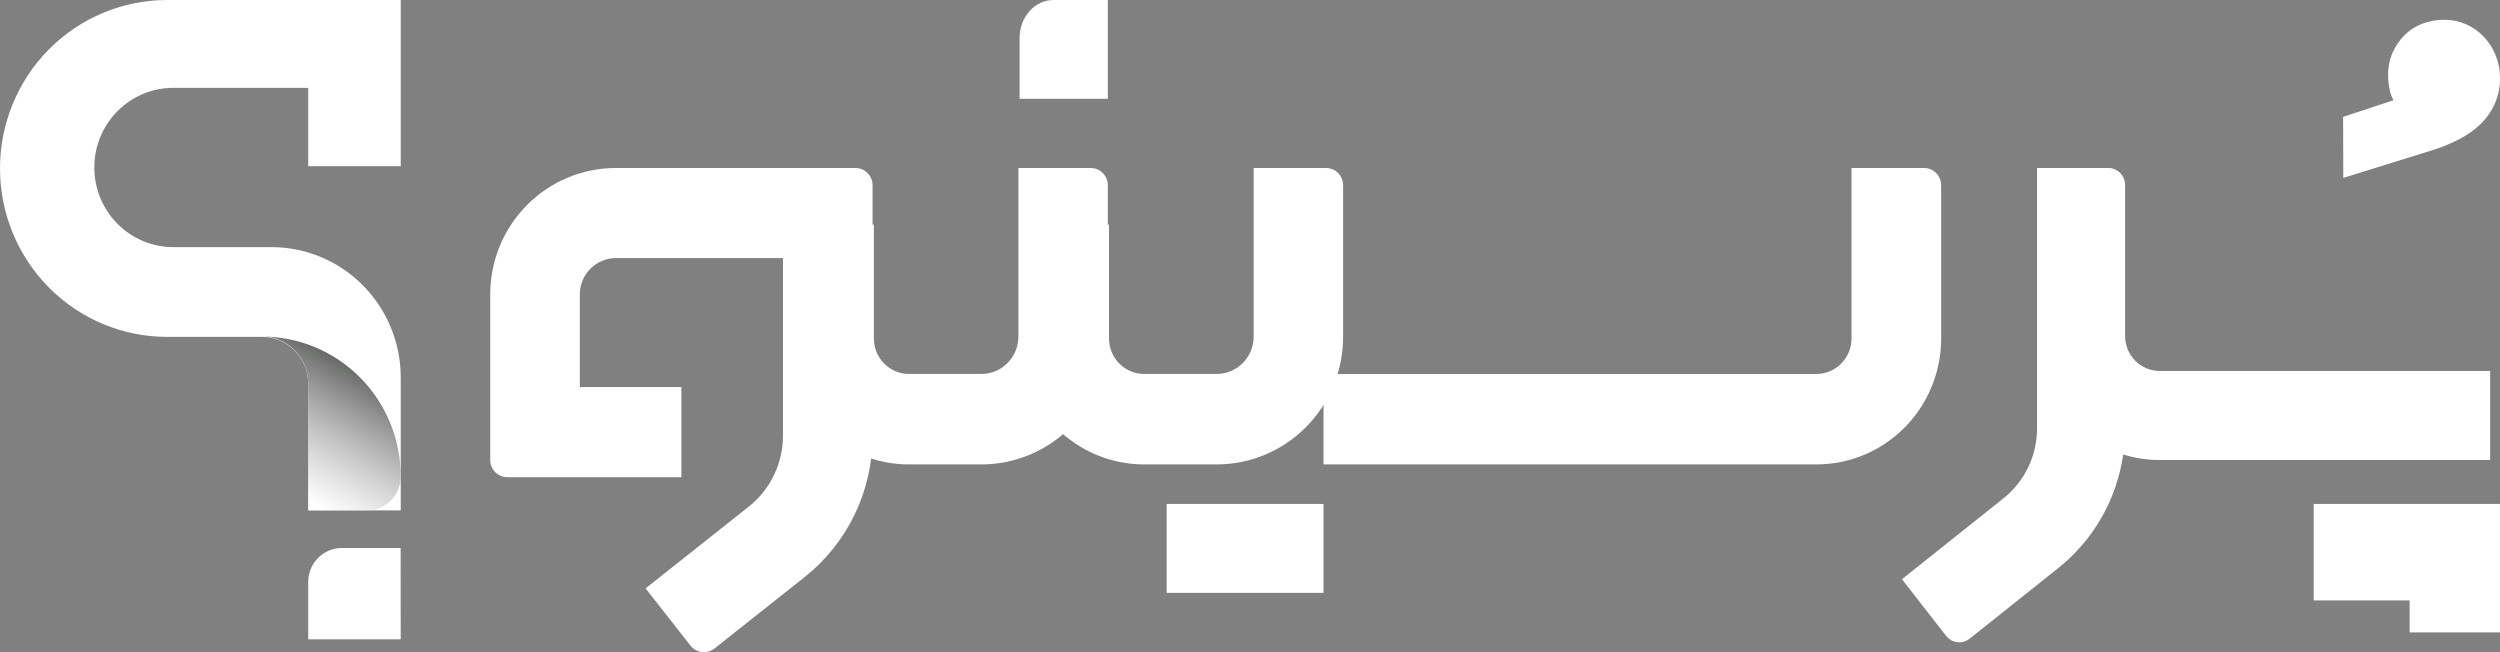 <svg width="230" height="60" viewBox="0 0 230 60" fill="none" xmlns="http://www.w3.org/2000/svg">
<rect x="0" y="0" width="230" height="60" fill="#808080" stroke="none"/>
<path d="M179.037 58.491L174.979 53.288L184.312 45.851C185.279 45.084 186.06 44.104 186.596 42.987C187.132 41.869 187.41 40.642 187.407 39.4V15.454H193.959C194.163 15.454 194.365 15.495 194.554 15.574C194.742 15.653 194.913 15.769 195.057 15.915C195.201 16.061 195.315 16.234 195.393 16.425C195.471 16.615 195.51 16.82 195.51 17.026V30.911C195.51 31.333 195.592 31.752 195.752 32.142C195.912 32.532 196.146 32.887 196.442 33.185C196.737 33.484 197.088 33.721 197.474 33.883C197.859 34.044 198.273 34.127 198.691 34.127H229.096V42.322H198.691C197.554 42.323 196.423 42.15 195.337 41.808C194.74 45.952 192.588 49.705 189.328 52.288L181.214 58.753C181.054 58.881 180.871 58.976 180.675 59.032C180.479 59.088 180.274 59.104 180.072 59.08C179.87 59.055 179.674 58.991 179.497 58.89C179.319 58.789 179.163 58.654 179.037 58.491Z" fill="white"/>
<path d="M167.101 42.727H121.764V34.405H167.101C167.526 34.406 167.947 34.322 168.34 34.158C168.733 33.995 169.09 33.754 169.391 33.452C169.691 33.149 169.93 32.789 170.093 32.393C170.255 31.997 170.339 31.573 170.339 31.144V15.454H177.008C177.427 15.454 177.829 15.622 178.125 15.92C178.421 16.219 178.587 16.624 178.587 17.046V31.14C178.588 32.662 178.291 34.168 177.714 35.574C177.137 36.98 176.291 38.257 175.224 39.333C174.158 40.409 172.891 41.263 171.498 41.845C170.104 42.427 168.61 42.727 167.101 42.727Z" fill="white"/>
<path d="M90.279 42.727H83.612C82.107 42.727 80.617 42.427 79.227 41.845C77.837 41.263 76.574 40.41 75.51 39.334C74.447 38.258 73.603 36.981 73.027 35.576C72.452 34.171 72.156 32.664 72.156 31.143V20.668H80.397V31.143C80.397 31.572 80.481 31.996 80.643 32.391C80.805 32.787 81.043 33.146 81.342 33.449C81.642 33.752 81.997 33.992 82.389 34.156C82.78 34.32 83.2 34.404 83.623 34.404H90.29C91.193 34.404 92.059 34.041 92.697 33.396C93.336 32.751 93.694 31.875 93.694 30.963V15.454H100.346C100.764 15.454 101.165 15.622 101.46 15.92C101.755 16.219 101.921 16.623 101.921 17.046V30.959C101.922 32.505 101.621 34.035 101.037 35.463C100.452 36.892 99.594 38.189 98.513 39.282C97.432 40.375 96.148 41.242 94.735 41.833C93.322 42.424 91.808 42.728 90.279 42.727Z" fill="white"/>
<path d="M111.933 42.727H105.269C103.764 42.728 102.273 42.43 100.881 41.848C99.49 41.267 98.226 40.414 97.161 39.338C96.096 38.262 95.251 36.985 94.675 35.578C94.099 34.172 93.802 32.665 93.803 31.143V20.668H102.029V31.143C102.029 31.572 102.113 31.996 102.275 32.392C102.437 32.788 102.675 33.148 102.975 33.45C103.275 33.753 103.631 33.993 104.023 34.157C104.415 34.321 104.835 34.404 105.258 34.404H111.933C112.38 34.404 112.822 34.315 113.235 34.142C113.648 33.969 114.024 33.716 114.34 33.396C114.656 33.076 114.907 32.697 115.078 32.279C115.249 31.862 115.337 31.415 115.337 30.963V15.454H121.989C122.196 15.454 122.401 15.494 122.593 15.574C122.784 15.654 122.958 15.771 123.105 15.919C123.251 16.067 123.368 16.242 123.447 16.436C123.526 16.629 123.567 16.836 123.567 17.046V30.959C123.568 32.504 123.268 34.034 122.684 35.462C122.1 36.889 121.243 38.187 120.162 39.28C119.082 40.373 117.799 41.239 116.387 41.831C114.975 42.422 113.461 42.727 111.933 42.727Z" fill="white"/>
<path d="M63.522 59.395L59.394 54.132L68.887 46.609C69.868 45.831 70.661 44.839 71.206 43.708C71.751 42.577 72.034 41.337 72.034 40.08V23.742H56.664C55.783 23.744 54.938 24.096 54.315 24.722C53.693 25.349 53.342 26.198 53.341 27.084V35.612H62.688V43.904H46.677C46.469 43.904 46.264 43.863 46.072 43.783C45.881 43.703 45.707 43.586 45.56 43.438C45.414 43.29 45.298 43.115 45.219 42.922C45.14 42.729 45.099 42.523 45.1 42.314V27.084C45.1 24 46.318 21.042 48.487 18.86C50.656 16.679 53.597 15.454 56.664 15.454H78.699C79.117 15.454 79.518 15.621 79.814 15.919C80.11 16.216 80.276 16.62 80.276 17.04V40.08C80.283 42.591 79.721 45.071 78.631 47.331C77.542 49.591 75.954 51.571 73.989 53.12L65.736 59.66C65.408 59.92 64.99 60.038 64.575 59.988C64.159 59.939 63.781 59.725 63.522 59.395Z" fill="white"/>
<path d="M229.999 58.181H221.686V55.238H212.861V46.363H229.999V58.181Z" fill="white"/>
<path d="M121.765 46.363H107.334V54.545H121.765V46.363Z" fill="white"/>
<path d="M96.91 0H101.92V9.091H93.803V3.492C93.803 2.568 94.13 1.682 94.712 1.027C95.294 0.373 96.085 0.003 96.91 0Z" fill="white"/>
<path d="M215.568 10.75L220.202 9.219C220.014 8.887 219.889 8.524 219.833 8.148C219.749 7.745 219.706 7.335 219.704 6.924C219.696 6.215 219.835 5.512 220.113 4.859C220.375 4.252 220.75 3.699 221.22 3.229C221.68 2.771 222.233 2.415 222.843 2.184C223.483 1.939 224.163 1.815 224.849 1.819C225.54 1.812 226.224 1.95 226.856 2.224C227.466 2.491 228.017 2.873 228.479 3.35C228.955 3.843 229.331 4.422 229.586 5.057C229.864 5.728 230.004 6.447 229.999 7.173C230.012 7.997 229.845 8.815 229.508 9.57C229.194 10.268 228.748 10.9 228.195 11.434C227.614 11.983 226.955 12.446 226.24 12.808C225.464 13.209 224.654 13.543 223.82 13.806L215.583 16.364L215.568 10.75Z" fill="white"/>
<path d="M33.383 26.249C32.278 25.134 30.965 24.25 29.52 23.647C28.076 23.044 26.527 22.735 24.963 22.736H15.947C14.018 22.736 12.169 21.964 10.806 20.59C9.442 19.216 8.676 17.352 8.676 15.409C8.676 13.465 9.442 11.601 10.806 10.227C12.169 8.853 14.018 8.081 15.947 8.081H28.357V15.29H36.868V0H15.376C11.298 0 7.387 1.633 4.503 4.539C1.62 7.445 0 11.387 0 15.497C0 19.607 1.62 23.549 4.503 26.455C7.387 29.361 11.298 30.994 15.376 30.994H24.103C25.229 30.995 26.309 31.446 27.106 32.247C27.903 33.049 28.353 34.136 28.357 35.271V46.956H36.868V34.739C36.87 33.163 36.562 31.601 35.964 30.144C35.366 28.688 34.489 27.364 33.383 26.249Z" fill="white"/>
<path d="M28.356 35.272V46.957H33.774C34.18 46.957 34.582 46.877 34.958 46.72C35.333 46.563 35.674 46.333 35.961 46.044C36.248 45.754 36.476 45.411 36.632 45.032C36.787 44.654 36.867 44.249 36.867 43.839C36.868 42.149 36.539 40.475 35.898 38.914C35.257 37.352 34.317 35.932 33.132 34.737C31.947 33.541 30.54 32.592 28.991 31.944C27.443 31.297 25.782 30.963 24.105 30.962C24.666 30.963 25.22 31.075 25.737 31.292C26.254 31.51 26.723 31.828 27.118 32.228C27.513 32.628 27.825 33.103 28.038 33.625C28.25 34.148 28.358 34.707 28.356 35.272Z" fill="url(#paint0_linear_5241_6389)"/>
<path fill-rule="evenodd" clip-rule="evenodd" d="M36.865 58.819H28.357V53.535C28.357 52.708 28.683 51.915 29.263 51.33C29.843 50.745 30.63 50.417 31.451 50.417H36.858L36.865 58.819Z" fill="white"/>
<defs>
<linearGradient id="paint0_linear_5241_6389" x1="26.024" y1="45.618" x2="32.766" y2="34.03" gradientUnits="userSpaceOnUse">
<stop offset="0.05" stop-color="white" stop-opacity="0.6"/>
<stop offset="1" stop-color="#535553" stop-opacity="0.88"/>
</linearGradient>
</defs>
</svg>
